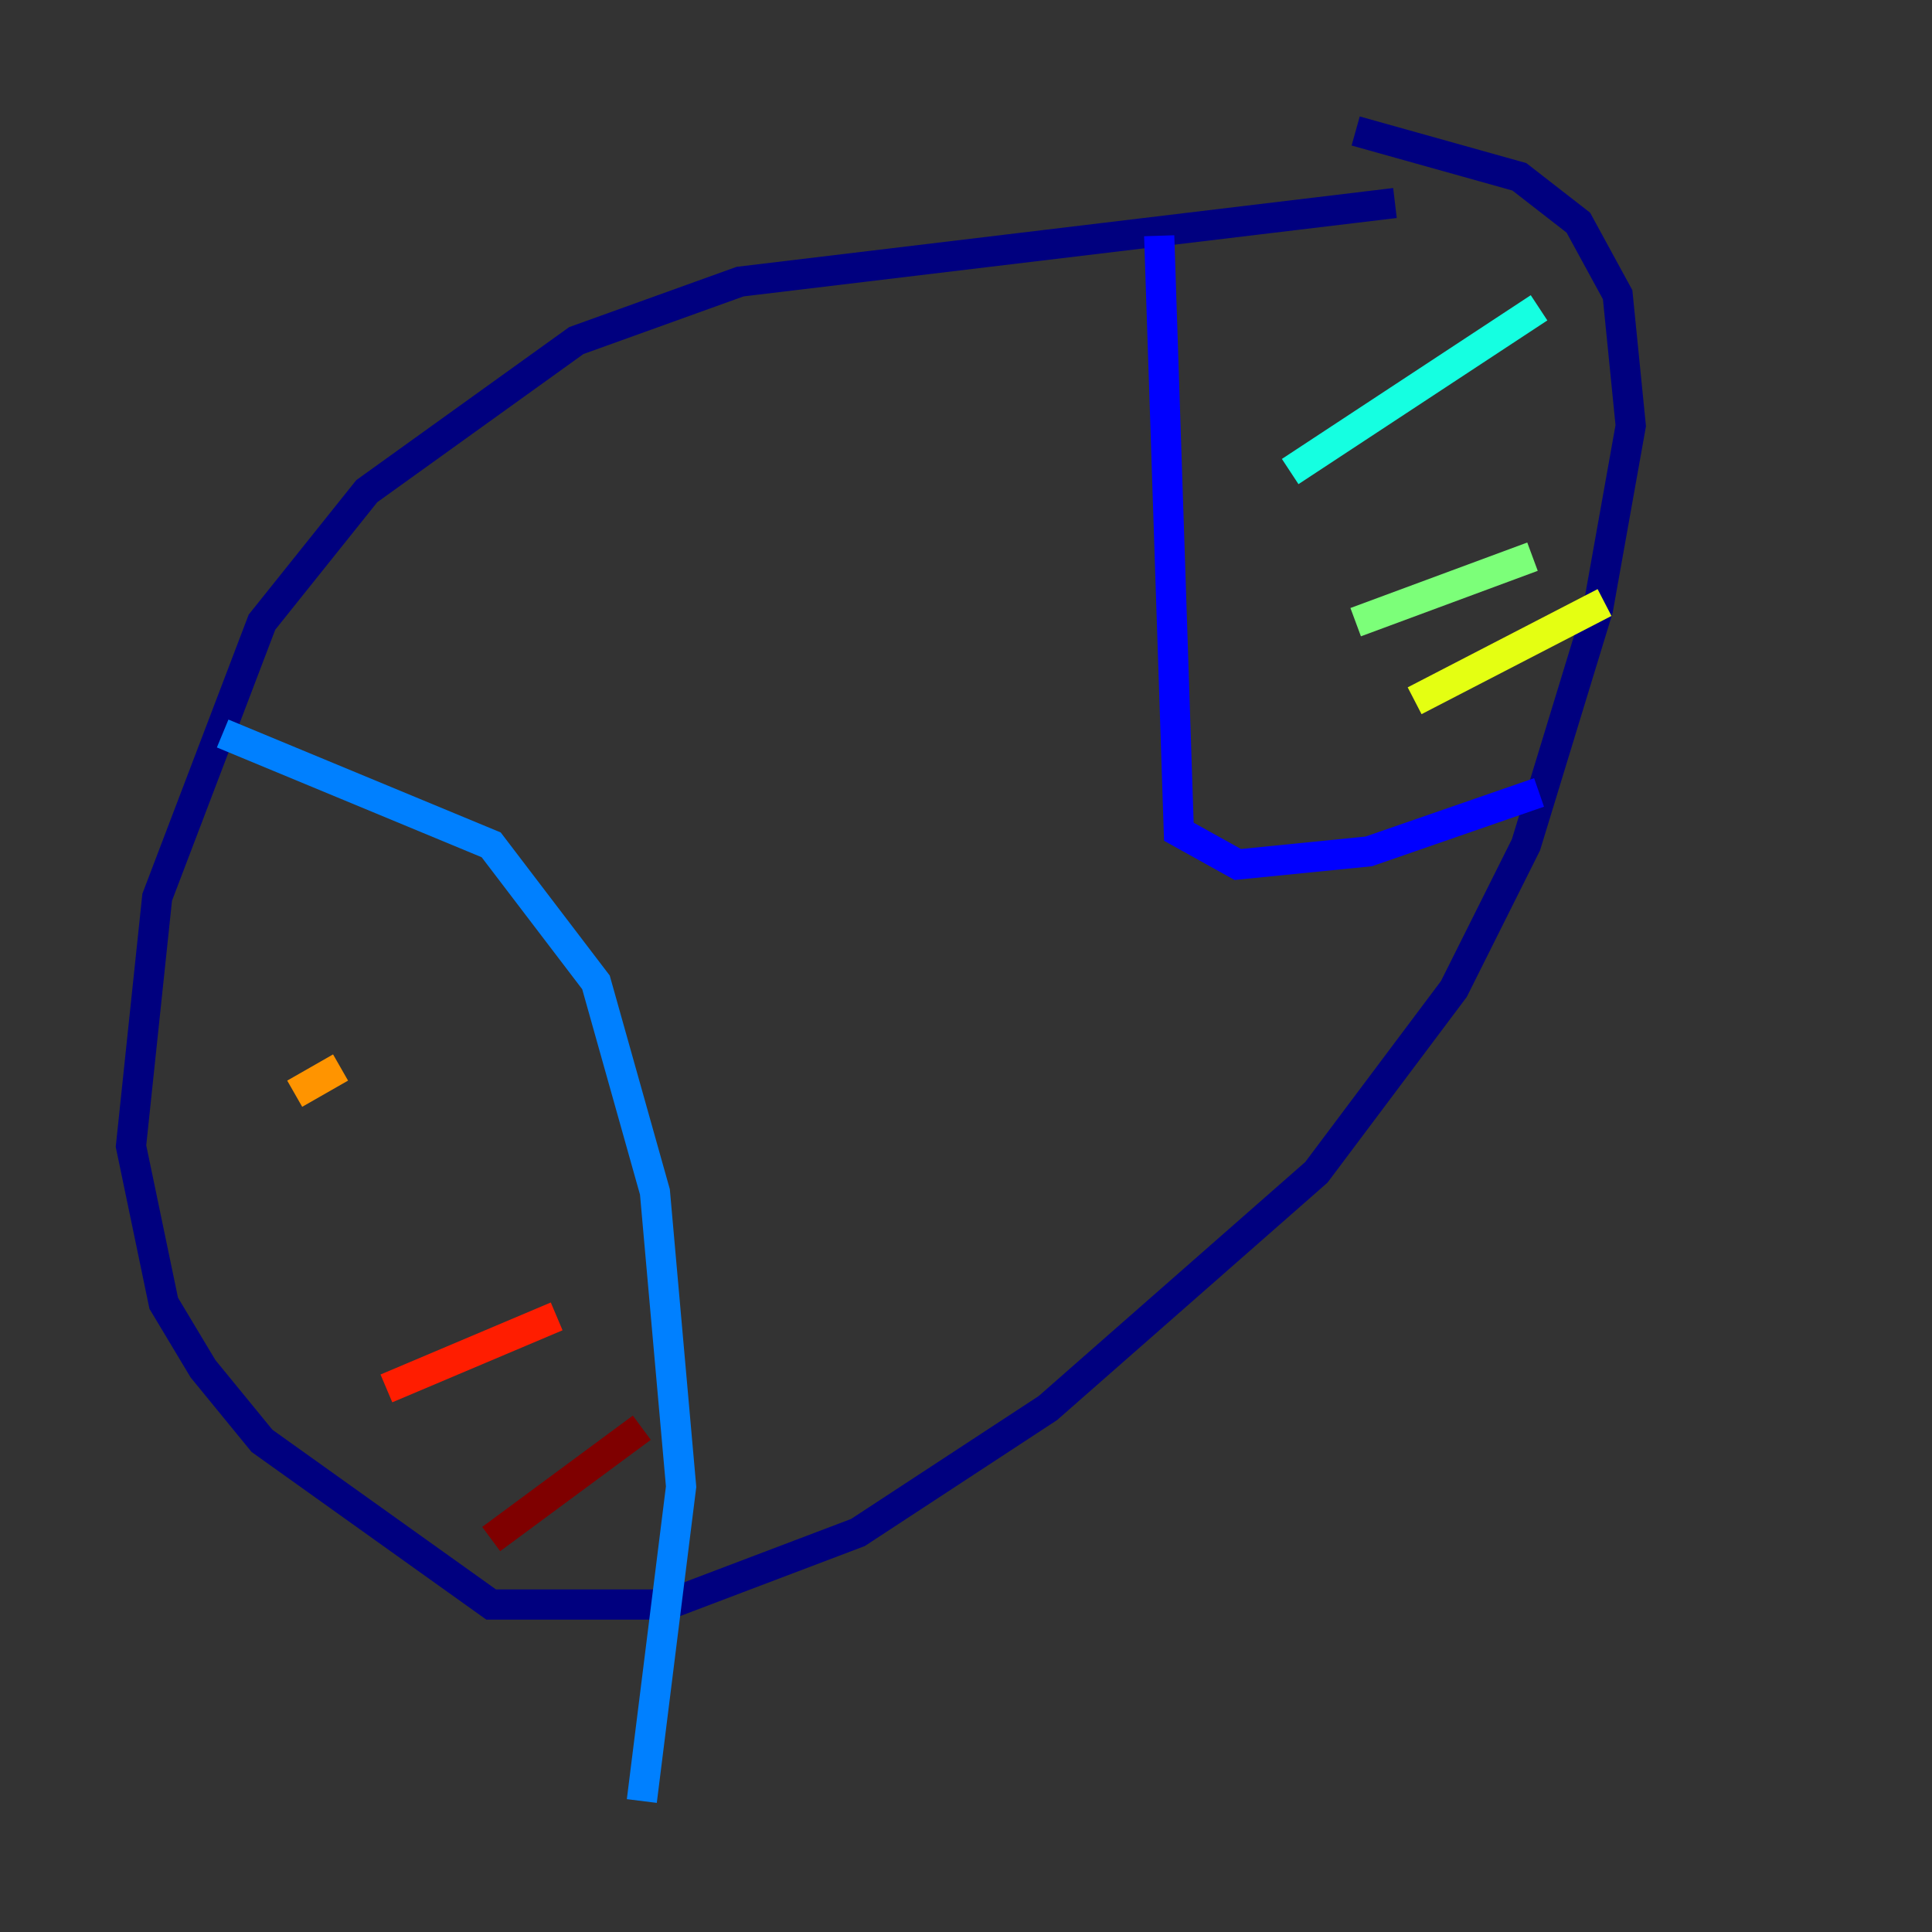 <?xml version="1.0" encoding="utf-8" ?>
<svg baseProfile="tiny" height="128" version="1.2" viewBox="0,0,128,128" width="128" xmlns="http://www.w3.org/2000/svg" xmlns:ev="http://www.w3.org/2001/xml-events" xmlns:xlink="http://www.w3.org/1999/xlink"><rect x="0" y="0" width="128" height="128" fill="#333333" stroke="none"/><defs /><polyline fill="none" points="92.42,13.451 49.031,18.658 38.183,22.563 24.298,32.542 17.356,41.22 10.414,59.444 8.678,75.932 10.848,86.346 13.451,90.685 17.356,95.458 32.542,106.305 44.258,106.305 56.841,101.532 69.424,93.288 87.214,77.668 96.325,65.519 101.098,55.973 105.871,40.352 108.041,28.203 107.173,19.525 104.57,14.752 100.664,11.715 89.817,8.678" stroke="#00007f" stroke-width="2" /><polyline fill="none" points="76.8,15.62 78.102,55.105 82.007,57.275 90.685,56.407 101.966,52.502" stroke="#0000ff" stroke-width="2" /><polyline fill="none" points="14.752,48.597 32.542,55.973 39.485,65.085 43.39,78.969 45.125,98.495 42.522,119.322" stroke="#0080ff" stroke-width="2" /><polyline fill="none" points="85.478,31.241 101.966,20.393" stroke="#15ffe1" stroke-width="2" /><polyline fill="none" points="89.817,41.22 101.532,36.881" stroke="#7cff79" stroke-width="2" /><polyline fill="none" points="93.722,46.427 106.305,39.919" stroke="#e4ff12" stroke-width="2" /><polyline fill="none" points="19.525,72.461 22.563,70.725" stroke="#ff9400" stroke-width="2" /><polyline fill="none" points="25.6,91.986 36.881,87.214" stroke="#ff1d00" stroke-width="2" /><polyline fill="none" points="32.542,101.966 42.522,94.59" stroke="#7f0000" stroke-width="2" /></svg>